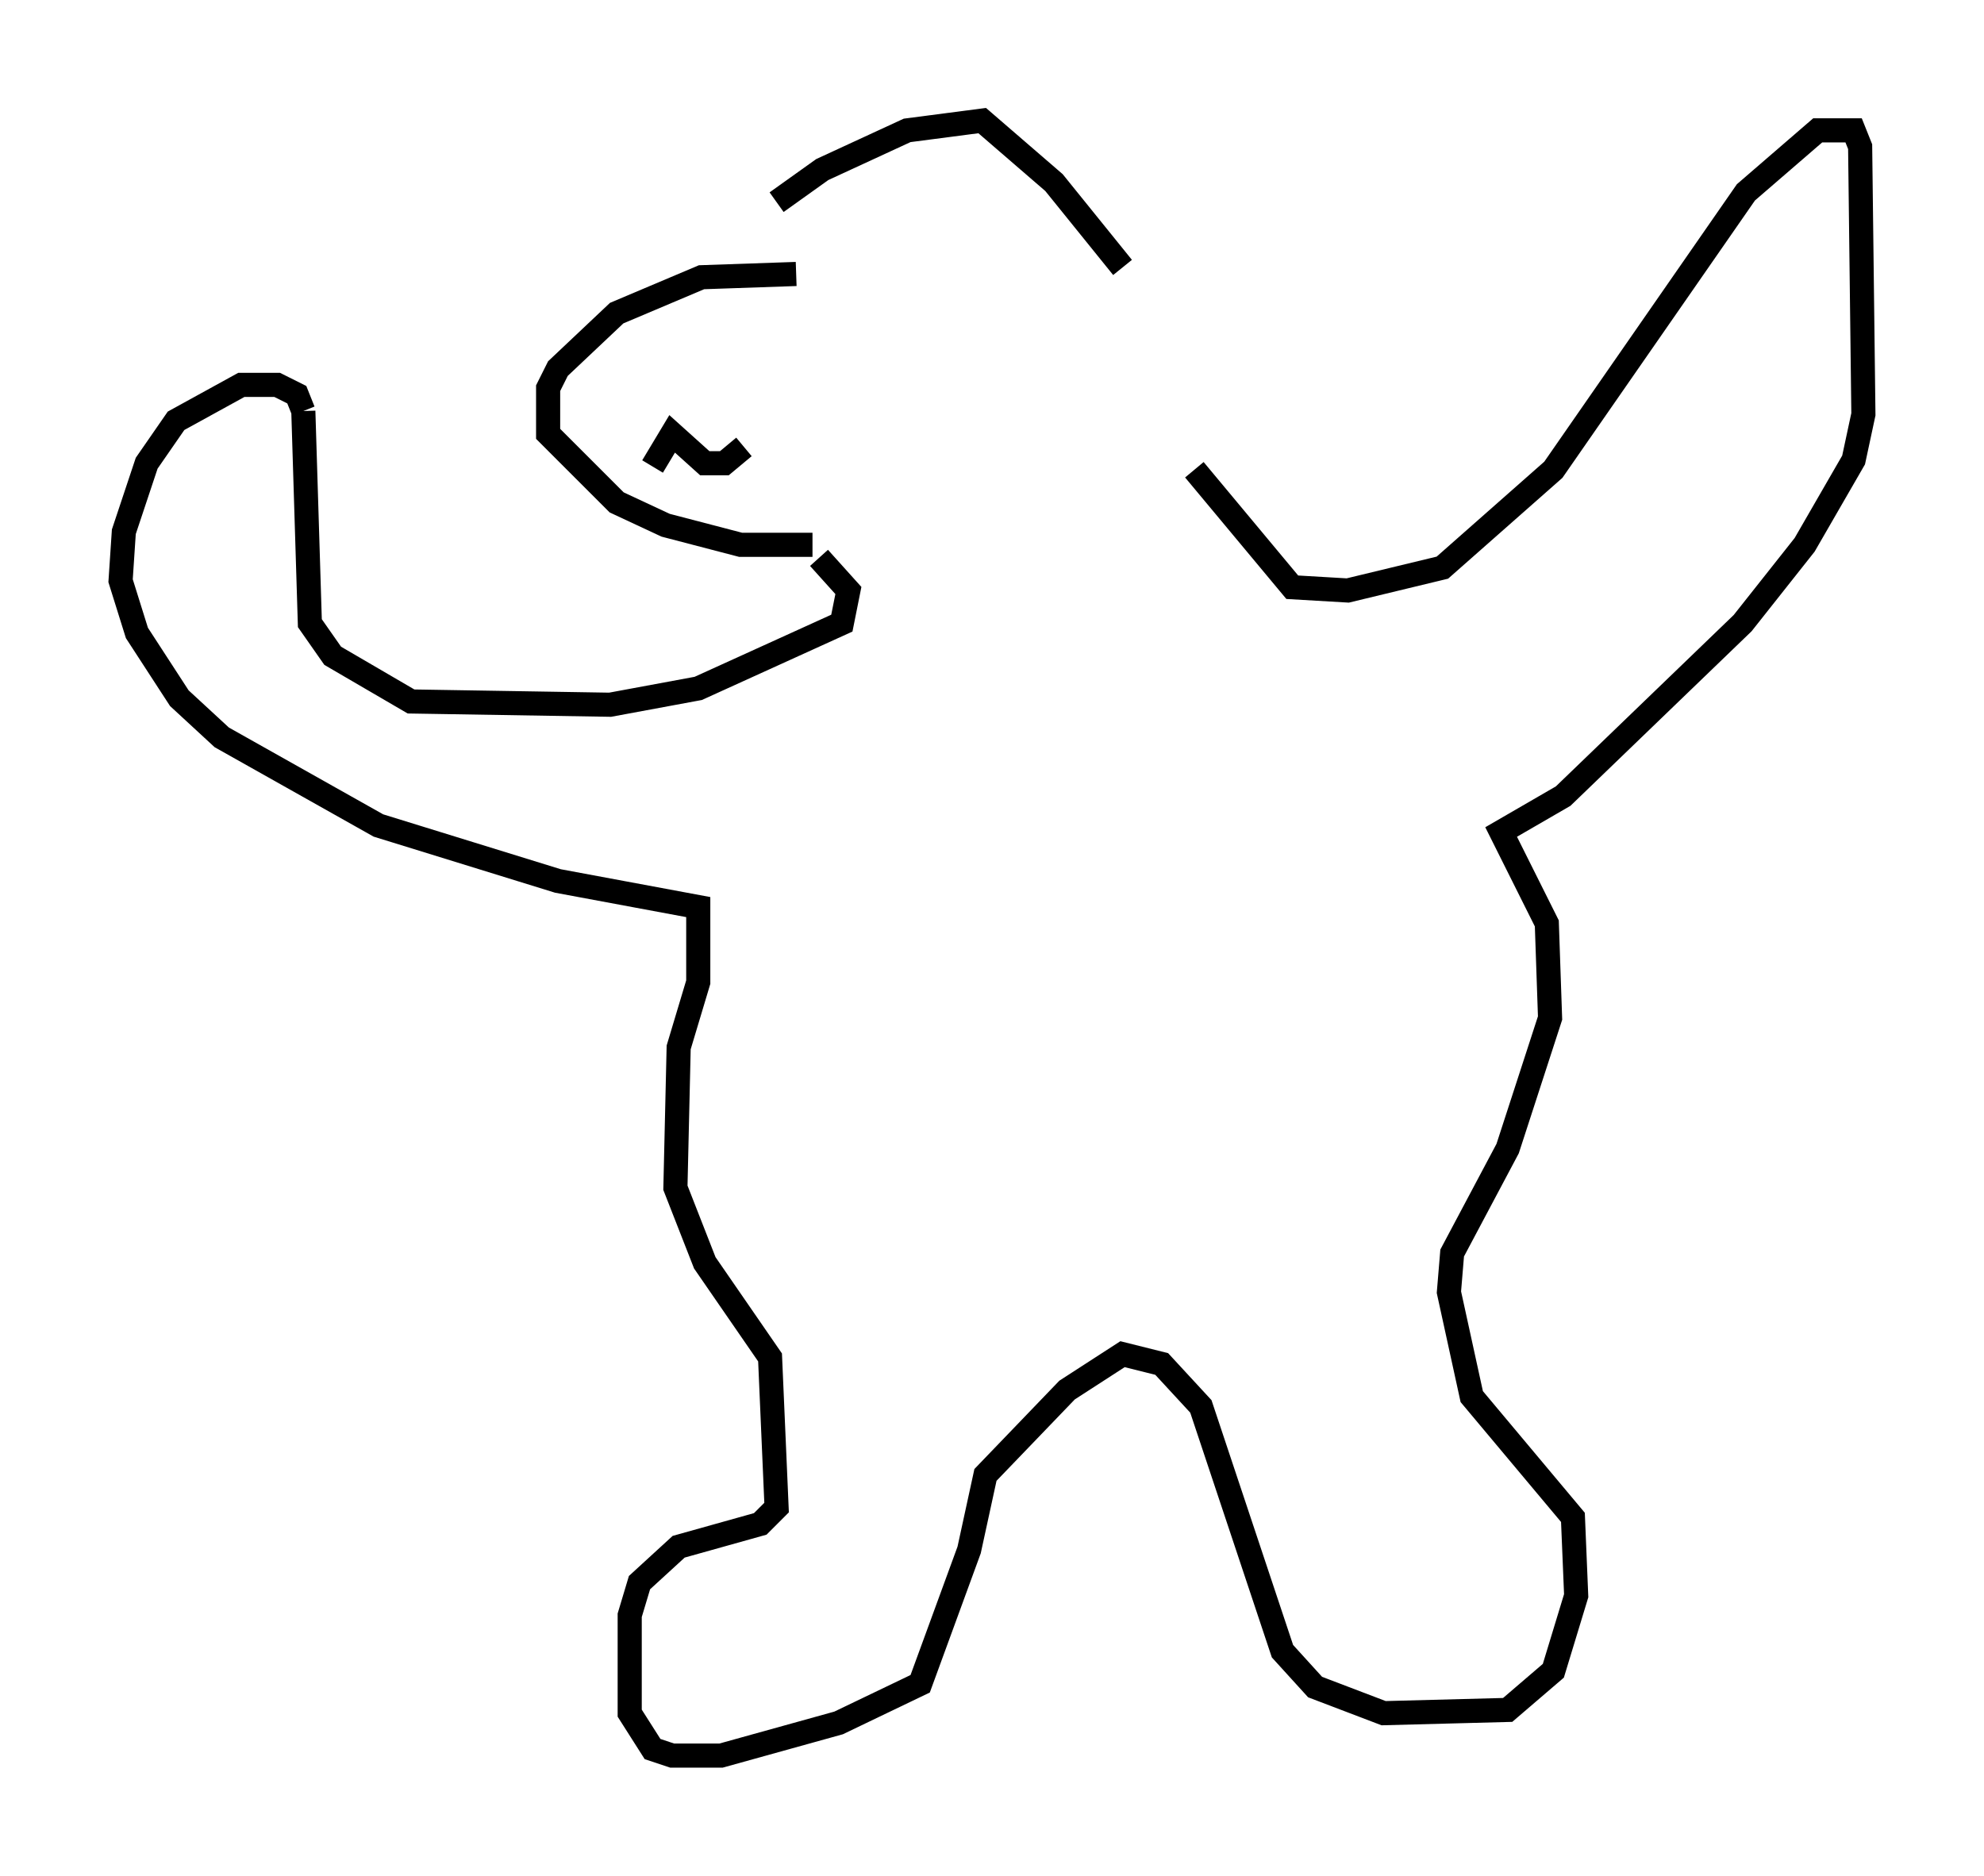 <?xml version="1.0" encoding="utf-8" ?>
<svg baseProfile="full" height="77.794" version="1.1" width="82.259" xmlns="http://www.w3.org/2000/svg" xmlns:ev="http://www.w3.org/2001/xml-events" xmlns:xlink="http://www.w3.org/1999/xlink"><defs /><rect fill="white" height="77.794" width="82.259" x="0" y="0" /><path d="M30.034, 10.954 m2.165, -2.571 l1.894, -1.353 3.518, -1.624 l3.112, -0.406 2.977, 2.571 l2.842, 3.518 m-13.532, 0.271 l-3.924, 0.135 -3.518, 1.488 l-2.436, 2.3 -0.406, 0.812 l0.0, 1.894 2.842, 2.842 l2.03, 0.947 3.112, 0.812 l2.977, 0.0 m-6.631, -3.248 l0.812, -1.353 1.353, 1.218 l0.812, 0.0 0.812, -0.677 m3.112, 4.601 l1.218, 1.353 -0.271, 1.353 l-5.954, 2.706 -3.654, 0.677 l-8.254, -0.135 -3.248, -1.894 l-0.947, -1.353 -0.271, -8.796 m0.0, 0.0 l-0.271, -0.677 -0.812, -0.406 l-1.488, 0.0 -2.706, 1.488 l-1.218, 1.759 -0.947, 2.842 l-0.135, 2.03 0.677, 2.165 l1.759, 2.706 1.759, 1.624 l6.495, 3.654 7.442, 2.3 l5.819, 1.083 0.0, 3.112 l-0.812, 2.706 -0.135, 5.819 l1.218, 3.112 2.706, 3.924 l0.271, 6.225 -0.677, 0.677 l-3.383, 0.947 -1.624, 1.488 l-0.406, 1.353 0.0, 4.059 l0.947, 1.488 0.812, 0.271 l2.03, 0.0 4.871, -1.353 l3.383, -1.624 2.03, -5.548 l0.677, -3.112 3.383, -3.518 l2.3, -1.488 1.624, 0.406 l1.624, 1.759 3.383, 10.149 l1.353, 1.488 2.842, 1.083 l5.142, -0.135 1.894, -1.624 l0.947, -3.112 -0.135, -3.248 l-4.195, -5.007 -0.947, -4.33 l0.135, -1.624 2.3, -4.33 l1.759, -5.413 -0.135, -3.924 l-1.894, -3.789 2.571, -1.488 l7.442, -7.172 2.571, -3.248 l2.03, -3.518 0.406, -1.894 l-0.135, -11.096 -0.271, -0.677 l-1.488, 0.0 -2.977, 2.571 l-7.984, 11.502 -4.601, 4.059 l-3.924, 0.947 -2.3, -0.135 l-4.059, -4.871 " fill="none" stroke="black" stroke-width="1" /></svg>